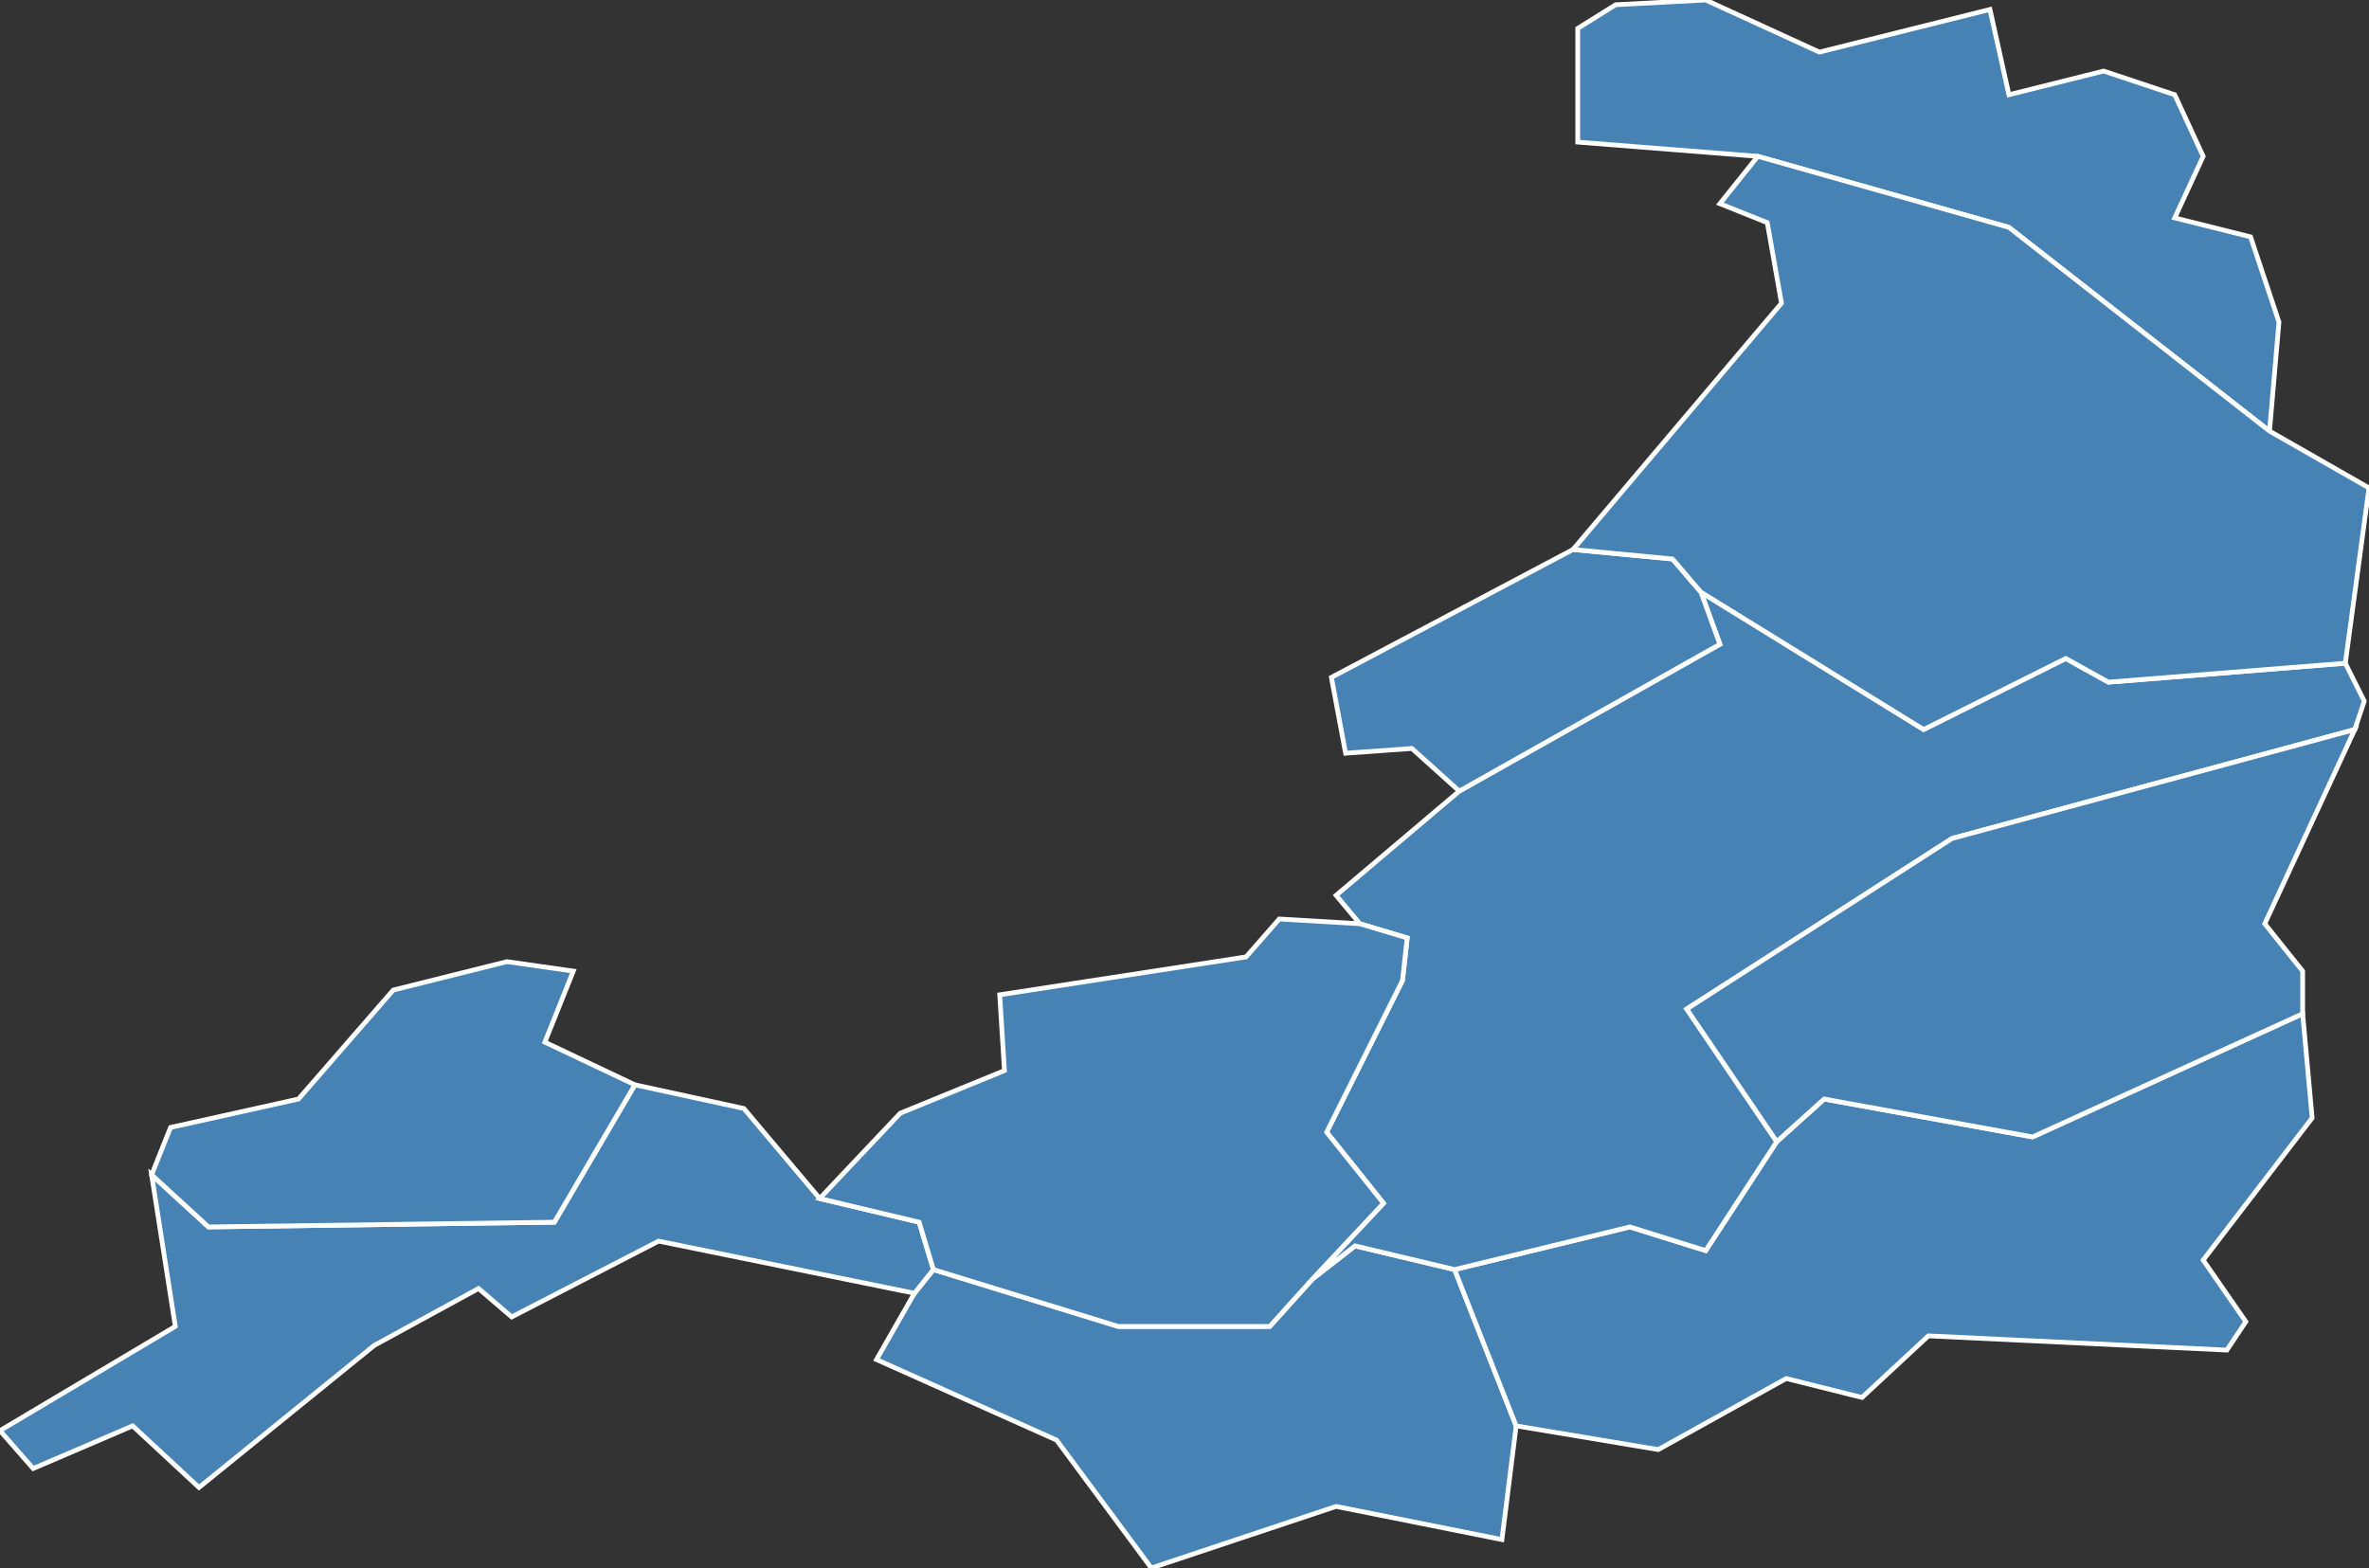 <?xml version="1.0" encoding="utf-8"?>
<svg version="1.1" id="svgmap" xmlns="http://www.w3.org/2000/svg" xmlns:xlink="http://www.w3.org/1999/xlink" x="0px" y="0px" width="100%" height="100%" viewBox="0 0 500 331">
<rect x="0" y="0" width="500" height="331" fill="#333333" stroke="none"/>
<polygon points="193,273 197,268 236,280 268,280 277,270 286,263 307,268 320,301 317,325 282,318 243,331 223,304 185,287 193,273" id="74021" class="commune" fill="steelblue" stroke-width="1" stroke="white" geotype="commune" geoname="Arthaz-Pont-Notre-Dame" code_insee="74021" code_canton="7409"/><polygon points="320,301 307,268 344,259 360,264 375,241 385,232 429,240 486,214 488,236 465,266 474,279 470,285 407,282 393,295 377,291 350,306 320,301" id="74040" class="commune" fill="steelblue" stroke-width="1" stroke="white" geotype="commune" geoname="Bonne" code_insee="74040" code_canton="7409"/><polygon points="495,140 499,148 497,154 412,177 356,213 375,241 360,264 344,259 307,268 286,263 277,270 292,254 280,239 296,207 297,198 287,195 282,189 308,167 363,136 359,125 406,154 436,139 445,144 495,140" id="74094" class="commune" fill="steelblue" stroke-width="1" stroke="white" geotype="commune" geoname="Cranves-Sales" code_insee="74094" code_canton="7409"/><polygon points="197,268 193,273 139,262 108,278 101,272 79,284 42,314 28,301 7,310 0,302 37,280 32,248 44,259 117,258 134,229 157,234 173,253 194,258 197,268" id="74118" class="commune" fill="steelblue" stroke-width="1" stroke="white" geotype="commune" geoname="Étrembières" code_insee="74118" code_canton="7409"/><polygon points="107,203 121,205 115,220 134,229 117,258 44,259 32,248 36,238 63,232 83,209 107,203" id="74133" class="commune" fill="steelblue" stroke-width="1" stroke="white" geotype="commune" geoname="Gaillard" code_insee="74133" code_canton="7409"/><polygon points="308,167 298,158 284,159 281,143 332,116 353,118 359,125 363,136 308,167" id="74145" class="commune" fill="steelblue" stroke-width="1" stroke="white" geotype="commune" geoname="Juvigny" code_insee="74145" code_canton="7409"/><polygon points="486,205 486,214 429,240 385,232 375,241 356,213 412,177 497,154 478,195 486,205" id="74153" class="commune" fill="steelblue" stroke-width="1" stroke="white" geotype="commune" geoname="Lucinges" code_insee="74153" code_canton="7409"/><polygon points="333,6 341,1 360,0 384,11 420,2 424,20 444,15 459,20 465,33 459,46 475,50 481,68 479,91 424,48 371,33 333,30 333,6" id="74158" class="commune" fill="steelblue" stroke-width="1" stroke="white" geotype="commune" geoname="Machilly" code_insee="74158" code_canton="7409"/><polygon points="500,103 495,140 445,144 436,139 406,154 359,125 353,118 332,116 376,64 373,47 363,43 371,33 424,48 479,91 500,103" id="74229" class="commune" fill="steelblue" stroke-width="1" stroke="white" geotype="commune" geoname="Saint-Cergues" code_insee="74229" code_canton="7409"/><polygon points="173,253 190,235 212,226 211,210 263,202 270,194 287,195 297,198 296,207 280,239 292,254 277,270 268,280 236,280 197,268 194,258 173,253" id="74298" class="commune" fill="steelblue" stroke-width="1" stroke="white" geotype="commune" geoname="Vétraz-Monthoux" code_insee="74298" code_canton="7409"/></svg>